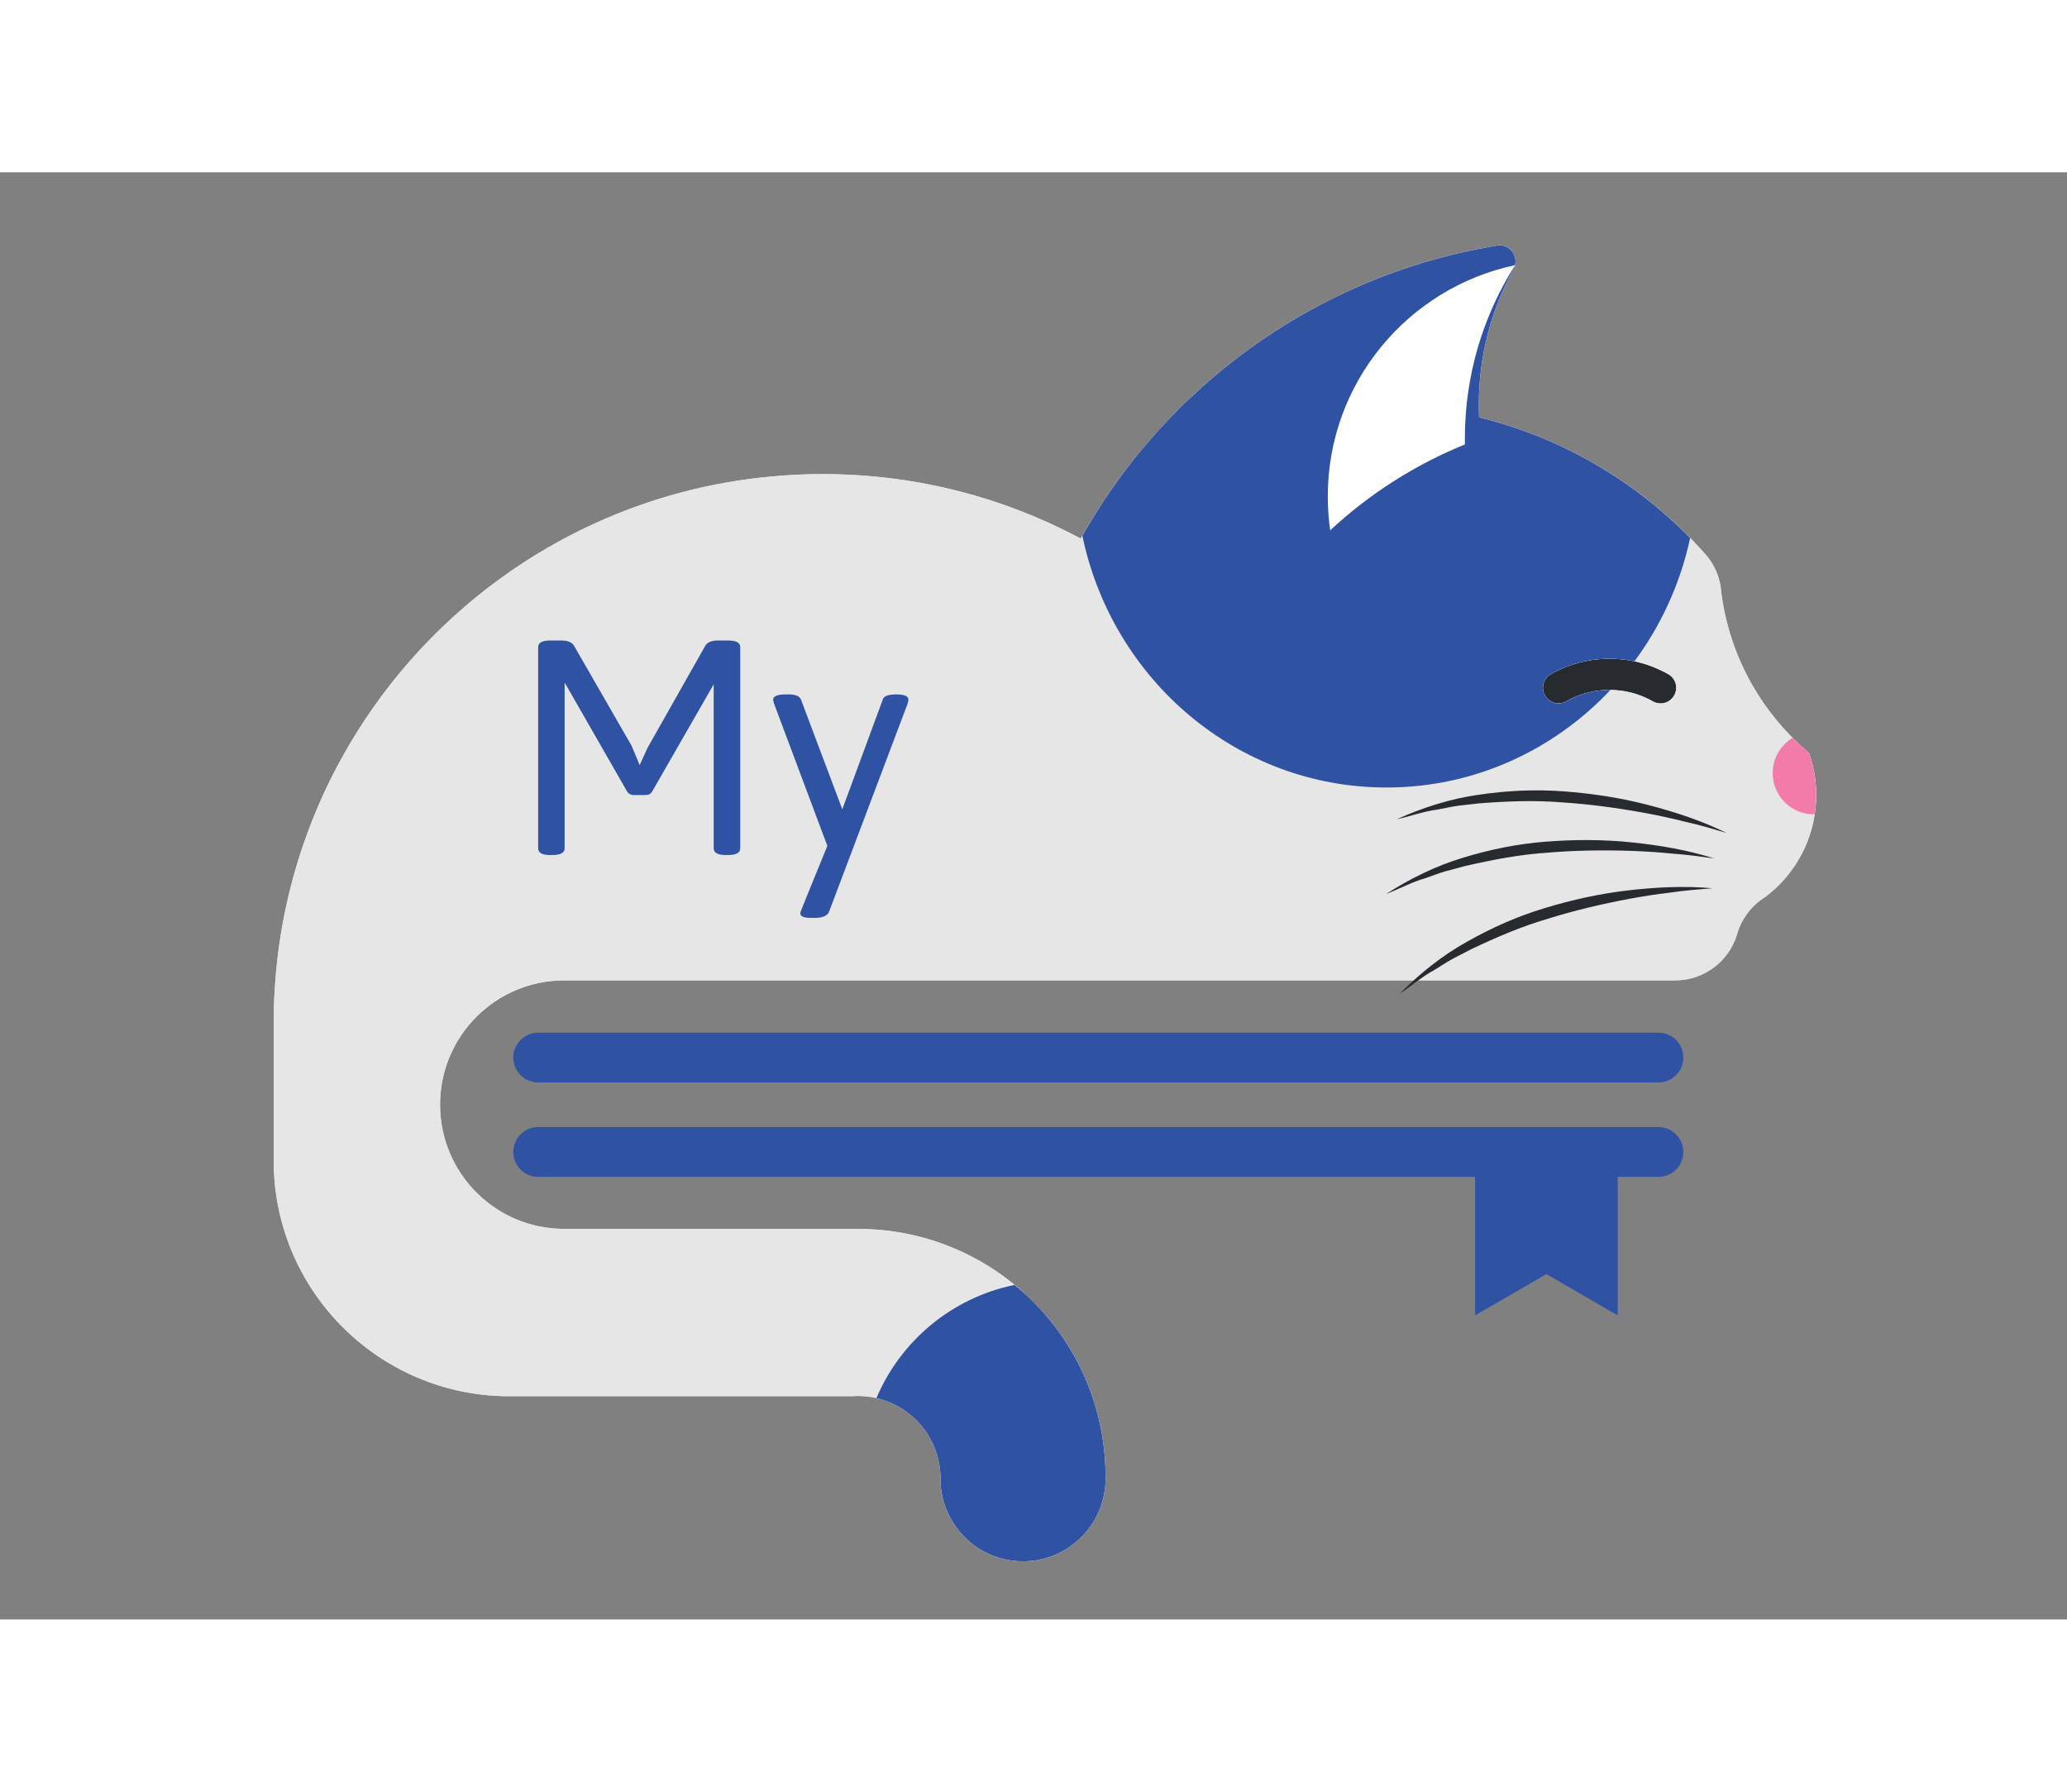 <?xml version="1.0" encoding="utf-8"?>
<svg id="master-artboard" viewBox="0 0 1400 980" version="1.1" xmlns="http://www.w3.org/2000/svg" x="0px" y="0px" style="enable-background:new 0 0 336 235.2;" width="150px" height="130px"><rect x="0" y="0" width="1400" height="980" fill="#808080" stroke="none"/><defs><style id="ee-google-fonts">@import url(https://fonts.googleapis.com/css?family=Asap:400,400italic,700,700italic);</style></defs><g transform="matrix(7.538, 0, 0, 7.538, 134.615, -0)"><g>
	<path fill="#2F52A2" d="M131.158,81.768H30.498c-1.235,0-2.236-1.002-2.236-2.236c0-1.235,1.001-2.237,2.236-2.237h100.66&#10;&#9;&#9;c1.234,0,2.236,1.002,2.236,2.237C133.395,80.766,132.393,81.768,131.158,81.768"/>
	<path fill="#2F52A2" d="M131.158,90.248H30.498c-1.235,0-2.236-1-2.236-2.236c0-1.234,1.001-2.236,2.236-2.236h100.66&#10;&#9;&#9;c1.234,0,2.236,1.002,2.236,2.236C133.395,89.248,132.393,90.248,131.158,90.248"/>
	<path d="M 114.684 87.732 L 114.684 102.693 L 121.088 98.982 L 127.496 102.695 L 127.496 87.732 Z" fill="#2F52A2"/>
	<path d="M 118.807 40.464 H 135.641 V 49.797 H 118.807 V 40.464 Z" fill="#272B30"/>
	<path fill="#F1F1F1" d="M144.688,52.169c-0.084-0.072-0.168-0.14-0.252-0.212c-1.922-1.671-3.565-3.655-4.84-5.874&#10;&#9;&#9;c-0.012-0.022-0.022-0.045-0.033-0.067h-0.006c-1.408-2.487-2.365-5.265-2.75-8.221c-0.019-0.179-0.039-0.358-0.058-0.537&#10;&#9;&#9;c0-0.011-0.004-0.022-0.004-0.033c-0.162-1.04-0.608-1.99-1.248-2.772c-0.062-0.068-0.123-0.14-0.183-0.207&#10;&#9;&#9;c-5.282-5.93-12.308-10.278-20.271-12.229c-0.018-0.38-0.027-0.765-0.027-1.151c0-4.415,1.135-8.562,3.125-12.172&#10;&#9;&#9;c0.11-0.202,0.172-0.436,0.172-0.688c0-0.799-0.643-1.442-1.44-1.442c-0.034,0-0.067,0-0.101,0.006&#10;&#9;&#9;c-0.084,0.005-0.168,0.022-0.246,0.039C106.482,8.28,97.4,12.796,90.141,19.301c-3.06,2.739-5.797,5.83-8.145,9.211&#10;&#9;&#9;c-0.988,1.419-1.905,2.884-2.749,4.398c-0.504-0.274-1.019-0.536-1.538-0.788c-1.632-0.804-3.314-1.514-5.046-2.135&#10;&#9;&#9;c-5.193-1.861-10.787-2.873-16.622-2.873c-1.531,0-3.051,0.073-4.549,0.213c-5.634,0.509-10.999,1.973-15.923,4.225&#10;&#9;&#9;C19.653,38.823,8.28,54.316,6.883,72.596c-0.101,1.264-0.151,2.543-0.151,3.829v12.362c0,2.137,0.318,4.197,0.905,6.137&#10;&#9;&#9;c1.599,5.281,5.203,9.686,9.926,12.334c2.906,1.633,6.237,2.6,9.786,2.689h31.404c0.156-0.012,0.313-0.018,0.469-0.018&#10;&#9;&#9;c0.151,0,0.308,0.006,0.459,0.018c0.05,0.004,0.1,0.004,0.15,0.012c0.084,0.006,0.163,0.01,0.247,0.021&#10;&#9;&#9;c1.933,0.225,3.638,1.186,4.828,2.6c0.184,0.217,0.363,0.451,0.526,0.697c0.592,0.9,0.994,1.936,1.145,3.045&#10;&#9;&#9;c0.011,0.053,0.017,0.107,0.023,0.164c0.033,0.229,0.05,0.463,0.05,0.703c0.005,0.057,0.005,0.117,0.005,0.174&#10;&#9;&#9;c0,0.051,0,0.096-0.005,0.141v0.016c0.016,0.922,0.201,1.799,0.531,2.611c0.592,1.475,1.643,2.715,2.979,3.547&#10;&#9;&#9;c1.134,0.705,2.47,1.107,3.9,1.107c3.617,0,6.635-2.594,7.283-6.029c0.062-0.281,0.095-0.57,0.117-0.867&#10;&#9;&#9;c0.006-0.1,0.013-0.195,0.013-0.297c0.004-0.078,0.004-0.15,0.004-0.229v-0.184c0-2.533-0.425-4.97-1.201-7.232&#10;&#9;&#9;c-1.129-3.287-3.006-6.227-5.433-8.617c-2.588-2.551-5.796-4.473-9.378-5.518c-1.978-0.576-4.08-0.89-6.248-0.89H33.039&#10;&#9;&#9;c-0.062,0.007-0.129,0.007-0.19,0.007c-0.062,0-0.129,0-0.19-0.007C26.83,94.83,22.09,90.268,21.71,84.518&#10;&#9;&#9;c-0.017-0.252-0.028-0.504-0.028-0.754c0-6.17,4.996-11.168,11.167-11.168h99.816c2.576,0,4.762-1.688,5.517-4.012&#10;&#9;&#9;c0.021-0.09,0.051-0.186,0.078-0.273c0.346-1.123,1.033-2.102,1.934-2.817c0.006-0.006,0.006-0.006,0.012-0.006&#10;&#9;&#9;c0.072-0.061,0.15-0.117,0.225-0.167c0.1-0.078,0.207-0.146,0.313-0.212c2.47-1.845,4.162-4.673,4.516-7.897&#10;&#9;&#9;c0.051-0.414,0.072-0.839,0.072-1.264C145.33,54.624,145.105,53.354,144.688,52.169 M131.352,47.715c-0.24,0-0.47-0.062-0.67-0.167&#10;&#9;&#9;c-0.979-0.565-2.091-0.923-3.275-1.018c-0.213-0.017-0.426-0.028-0.643-0.028c-0.521,0-1.029,0.05-1.521,0.151&#10;&#9;&#9;c-0.812,0.151-1.576,0.436-2.275,0.822c-0.012,0.005-0.021,0.016-0.032,0.022c-0.045,0.017-0.084,0.045-0.123,0.072&#10;&#9;&#9;c-0.189,0.096-0.402,0.146-0.627,0.146c-0.775,0-1.408-0.631-1.408-1.408c0-0.487,0.246-0.911,0.621-1.163&#10;&#9;&#9;c0.045-0.033,0.09-0.056,0.14-0.084c0.905-0.508,1.896-0.888,2.94-1.117c0.736-0.163,1.502-0.247,2.285-0.247&#10;&#9;&#9;c1.682,0,3.274,0.386,4.688,1.085c0.185,0.084,0.362,0.179,0.542,0.279c0.051,0.028,0.095,0.056,0.14,0.084&#10;&#9;&#9;c0.375,0.252,0.62,0.682,0.62,1.163C132.754,47.084,132.123,47.715,131.352,47.715"/>
	<path fill="#E6E6E6" d="M144.688,52.169c-0.084-0.072-0.168-0.14-0.252-0.212c-1.922-1.671-3.565-3.655-4.84-5.874&#10;&#9;&#9;c-0.012-0.022-0.022-0.045-0.033-0.067h-0.006c-1.408-2.487-2.365-5.265-2.75-8.221c-0.019-0.179-0.039-0.358-0.058-0.537&#10;&#9;&#9;c0-0.011-0.004-0.022-0.004-0.033c-0.162-1.04-0.608-1.99-1.248-2.772c-0.062-0.068-0.123-0.14-0.183-0.207&#10;&#9;&#9;c-5.282-5.93-12.308-10.278-20.271-12.229c-0.018-0.38-0.027-0.765-0.027-1.151c0-4.415,1.135-8.562,3.125-12.172&#10;&#9;&#9;c0.11-0.202,0.172-0.436,0.172-0.688c0-0.799-0.643-1.442-1.44-1.442c-0.034,0-0.067,0-0.101,0.006&#10;&#9;&#9;c-0.084,0.005-0.168,0.022-0.246,0.039C106.482,8.28,97.4,12.796,90.141,19.301c-3.06,2.739-5.797,5.83-8.145,9.211&#10;&#9;&#9;c-0.988,1.419-1.905,2.884-2.749,4.398c-0.504-0.274-1.019-0.536-1.538-0.788c-1.632-0.804-3.314-1.514-5.046-2.135&#10;&#9;&#9;c-5.193-1.861-10.787-2.873-16.622-2.873c-1.531,0-3.051,0.073-4.549,0.213c-5.634,0.509-10.999,1.973-15.923,4.225&#10;&#9;&#9;C19.653,38.823,8.28,54.316,6.883,72.596c-0.101,1.264-0.151,2.543-0.151,3.829v12.362c0,2.137,0.318,4.197,0.905,6.137&#10;&#9;&#9;c1.599,5.281,5.203,9.686,9.926,12.334c2.906,1.633,6.237,2.6,9.786,2.689h31.404c0.156-0.012,0.313-0.018,0.469-0.018&#10;&#9;&#9;c0.151,0,0.308,0.006,0.459,0.018c0.05,0.004,0.1,0.004,0.15,0.012c0.084,0.006,0.163,0.01,0.247,0.021&#10;&#9;&#9;c1.933,0.225,3.638,1.186,4.828,2.6c0.184,0.217,0.363,0.451,0.526,0.697c0.592,0.9,0.994,1.936,1.145,3.045&#10;&#9;&#9;c0.011,0.053,0.017,0.107,0.023,0.164c0.033,0.229,0.05,0.463,0.05,0.703c0.005,0.057,0.005,0.117,0.005,0.174&#10;&#9;&#9;c0,0.051,0,0.096-0.005,0.141v0.016c0.016,0.922,0.201,1.799,0.531,2.611c0.592,1.475,1.643,2.715,2.979,3.547&#10;&#9;&#9;c1.134,0.705,2.47,1.107,3.9,1.107c3.617,0,6.635-2.594,7.283-6.029c0.062-0.281,0.095-0.57,0.117-0.867&#10;&#9;&#9;c0.006-0.1,0.013-0.195,0.013-0.297c0.004-0.078,0.004-0.15,0.004-0.229v-0.184c0-2.533-0.425-4.97-1.201-7.232&#10;&#9;&#9;c-1.129-3.287-3.006-6.227-5.433-8.617c-2.588-2.551-5.796-4.473-9.378-5.518c-1.978-0.576-4.08-0.89-6.248-0.89H33.039&#10;&#9;&#9;c-0.062,0.007-0.129,0.007-0.19,0.007c-0.062,0-0.129,0-0.19-0.007C26.83,94.83,22.09,90.268,21.71,84.518&#10;&#9;&#9;c-0.017-0.252-0.028-0.504-0.028-0.754c0-6.17,4.996-11.168,11.167-11.168h99.816c2.576,0,4.762-1.688,5.517-4.012&#10;&#9;&#9;c0.021-0.09,0.051-0.186,0.078-0.273c0.346-1.123,1.033-2.102,1.934-2.817c0.006-0.006,0.006-0.006,0.012-0.006&#10;&#9;&#9;c0.072-0.061,0.15-0.117,0.225-0.167c0.1-0.078,0.207-0.146,0.313-0.212c2.47-1.845,4.162-4.673,4.516-7.897&#10;&#9;&#9;c0.051-0.414,0.072-0.839,0.072-1.264C145.33,54.624,145.105,53.354,144.688,52.169 M131.352,47.715c-0.24,0-0.47-0.062-0.67-0.167&#10;&#9;&#9;c-0.979-0.565-2.091-0.923-3.275-1.018c-0.213-0.017-0.426-0.028-0.643-0.028c-0.521,0-1.029,0.05-1.521,0.151&#10;&#9;&#9;c-0.812,0.151-1.576,0.436-2.275,0.822c-0.012,0.005-0.021,0.016-0.032,0.022c-0.045,0.017-0.084,0.045-0.123,0.072&#10;&#9;&#9;c-0.189,0.096-0.402,0.146-0.627,0.146c-0.775,0-1.408-0.631-1.408-1.408c0-0.487,0.246-0.911,0.621-1.163&#10;&#9;&#9;c0.045-0.033,0.09-0.056,0.14-0.084c0.905-0.508,1.896-0.888,2.94-1.117c0.736-0.163,1.502-0.247,2.285-0.247&#10;&#9;&#9;c1.682,0,3.274,0.386,4.688,1.085c0.185,0.084,0.362,0.179,0.542,0.279c0.051,0.028,0.095,0.056,0.14,0.084&#10;&#9;&#9;c0.375,0.252,0.62,0.682,0.62,1.163C132.754,47.084,132.123,47.715,131.352,47.715"/>
	<path fill="#2F52A2" d="M79.398,32.655c2.688,12.921,13.898,22.615,27.328,22.615c7.903,0,15.037-3.365,20.119-8.763&#10;&#9;&#9;c-0.027-0.001-0.055-0.004-0.082-0.004c-0.521,0-1.029,0.05-1.521,0.151c-0.812,0.15-1.576,0.436-2.275,0.821&#10;&#9;&#9;c-0.011,0.006-0.021,0.017-0.032,0.023c-0.045,0.016-0.084,0.044-0.123,0.072c-0.189,0.095-0.402,0.146-0.627,0.146&#10;&#9;&#9;c-0.775,0-1.408-0.632-1.408-1.409c0-0.486,0.246-0.911,0.621-1.162c0.045-0.034,0.09-0.056,0.14-0.084&#10;&#9;&#9;c0.905-0.509,1.896-0.889,2.94-1.118c0.736-0.162,1.502-0.246,2.285-0.246c0.769,0,1.516,0.084,2.237,0.238&#10;&#9;&#9;c2.392-3.226,4.125-6.988,5.006-11.079c-5.11-5.217-11.638-9.044-18.964-10.838c-0.018-0.38-0.027-0.766-0.027-1.151&#10;&#9;&#9;c0-4.416,1.135-8.563,3.125-12.173c0.11-0.201,0.172-0.435,0.172-0.687c0-0.799-0.643-1.442-1.44-1.442&#10;&#9;&#9;c-0.034,0-0.067,0-0.101,0.006c-0.084,0.005-0.168,0.022-0.246,0.039C106.48,8.28,97.4,12.797,90.141,19.302&#10;&#9;&#9;c-3.059,2.738-5.797,5.829-8.145,9.21C81.064,29.85,80.202,31.232,79.398,32.655"/>
	<path fill="#272B30" d="M137.284,59.354c-1.214-0.36-2.421-0.72-3.65-0.991c-1.218-0.312-2.446-0.576-3.679-0.806&#10;&#9;&#9;c-2.467-0.449-4.947-0.791-7.438-0.949c-2.492-0.209-4.99-0.106-7.478,0.086l-1.863,0.209c-0.62,0.087-1.228,0.234-1.845,0.344&#10;&#9;&#9;c-1.256,0.152-2.43,0.608-3.678,0.87c2.307-1.034,4.759-1.823,7.289-2.186c2.521-0.379,5.093-0.51,7.638-0.32&#10;&#9;&#9;c2.545,0.186,5.073,0.563,7.539,1.199C132.582,57.441,135.007,58.235,137.284,59.354"/>
	<path fill="#272B30" d="M136.188,61.648c-1.254-0.176-2.5-0.352-3.758-0.437c-1.252-0.128-2.505-0.207-3.759-0.251&#10;&#9;&#9;c-2.506-0.077-5.009-0.048-7.496,0.167c-2.495,0.163-4.95,0.636-7.381,1.195l-1.813,0.484c-0.599,0.177-1.179,0.413-1.772,0.613&#10;&#9;&#9;c-1.218,0.337-2.312,0.962-3.506,1.407c2.127-1.365,4.435-2.509,6.883-3.244c2.438-0.75,4.96-1.261,7.506-1.451&#10;&#9;&#9;c2.543-0.194,5.103-0.197,7.634,0.065C131.251,60.456,133.77,60.88,136.188,61.648"/>
	<path fill="#272B30" d="M136.016,64.321c-1.264,0.1-2.518,0.196-3.765,0.384c-1.248,0.146-2.489,0.339-3.724,0.567&#10;&#9;&#9;c-2.463,0.466-4.9,1.035-7.282,1.781c-2.401,0.698-4.696,1.689-6.949,2.762l-1.665,0.863c-0.547,0.303-1.063,0.657-1.599,0.98&#10;&#9;&#9;c-1.117,0.593-2.05,1.439-3.121,2.131c1.782-1.791,3.789-3.407,6.021-4.652c2.219-1.259,4.57-2.303,7.016-3.037&#10;&#9;&#9;c2.441-0.74,4.938-1.294,7.467-1.585C130.939,64.221,133.488,64.093,136.016,64.321"/>
	<path fill="#F27BAA" d="M144.436,51.957c-0.422-0.366-0.828-0.751-1.223-1.147c-1.07,0.649-1.79,1.822-1.79,3.167&#10;&#9;&#9;c0,2.044,1.657,3.702,3.701,3.702c0.021,0,0.038-0.002,0.058-0.003c0.022-0.156,0.059-0.307,0.075-0.465&#10;&#9;&#9;c0.05-0.414,0.072-0.838,0.072-1.263c0-1.325-0.224-2.594-0.644-3.779C144.604,52.097,144.52,52.03,144.436,51.957"/>
	<path fill="#FFFFFF" d="M113.764,23.924c0,0.173,0,0.352,0.006,0.525c-4.504,1.828-8.602,4.46-12.105,7.713&#10;&#9;&#9;c-0.145-0.995-0.219-2.007-0.219-3.041c0-10.216,7.216-18.75,16.834-20.779C115.423,12.847,113.764,18.19,113.764,23.924"/>
	<path fill="#2F52A2" d="M74.843,101.328c-0.49-0.482-1.01-0.936-1.543-1.371c-5.61,1.143-10.229,5.014-12.41,10.168&#10;&#9;&#9;c1.596,0.367,2.996,1.242,4.016,2.453c0.184,0.219,0.363,0.453,0.525,0.699c0.593,0.9,0.995,1.934,1.146,3.047&#10;&#9;&#9;c0.011,0.049,0.017,0.105,0.022,0.162c0.034,0.229,0.051,0.463,0.051,0.703c0.005,0.057,0.005,0.119,0.005,0.174&#10;&#9;&#9;c0,0.049,0,0.094-0.005,0.139v0.018c0.016,0.922,0.201,1.801,0.53,2.609c0.593,1.477,1.643,2.717,2.979,3.551&#10;&#9;&#9;c1.135,0.703,2.471,1.105,3.901,1.105c3.616,0,6.635-2.594,7.283-6.031c0.062-0.279,0.095-0.568,0.117-0.865&#10;&#9;&#9;c0.006-0.102,0.011-0.195,0.011-0.295c0.006-0.08,0.006-0.152,0.006-0.23v-0.184c0-2.533-0.425-4.971-1.201-7.232&#10;&#9;&#9;C79.146,106.66,77.268,103.721,74.843,101.328"/>
</g></g><path d="M 3.78 24.16 L 3.78 -3.56 C 3.78 -4.173 4.34 -4.48 5.46 -4.48 L 6.97 -4.48 C 7.87 -4.48 8.46 -4.23 8.74 -3.73 L 16.67 10.05 L 17.77 12.69 L 18.86 10.3 L 26.8 -3.73 C 27.08 -4.23 27.667 -4.48 28.56 -4.48 L 29.95 -4.48 C 31.07 -4.48 31.63 -4.173 31.63 -3.56 L 31.63 24.16 C 31.63 24.773 31.07 25.08 29.95 25.08 L 29.65 25.08 C 28.53 25.08 27.97 24.773 27.97 24.16 L 27.97 1.56 L 19.53 16.26 C 19.337 16.627 19.03 16.81 18.61 16.81 L 16.93 16.81 C 16.51 16.81 16.2 16.627 16 16.26 L 7.43 1.31 L 7.43 24.16 C 7.43 24.773 6.87 25.08 5.75 25.08 L 5.46 25.08 C 4.34 25.08 3.78 24.773 3.78 24.16 ZM 36.164 3.66 C 36.164 3.187 36.764 2.95 37.964 2.95 L 38.304 2.95 C 39.224 2.95 39.784 3.173 39.984 3.62 L 45.694 18.78 L 51.284 3.62 C 51.424 3.173 52.047 2.95 53.154 2.95 C 54.254 2.95 54.804 3.187 54.804 3.66 C 54.804 3.8 54.764 3.997 54.684 4.25 L 43.884 32.85 C 43.664 33.443 43.007 33.74 41.914 33.74 L 41.284 33.74 C 40.357 33.74 39.894 33.513 39.894 33.06 C 39.894 32.98 41.141 29.9 43.634 23.82 L 36.284 4.21 C 36.204 3.957 36.164 3.773 36.164 3.66 Z" transform="matrix(4.915, 0, 0, 4.915, 345.915, 339.082)" style="fill: rgb(47, 82, 162); white-space: pre; color: rgb(51, 51, 51);"/></svg>